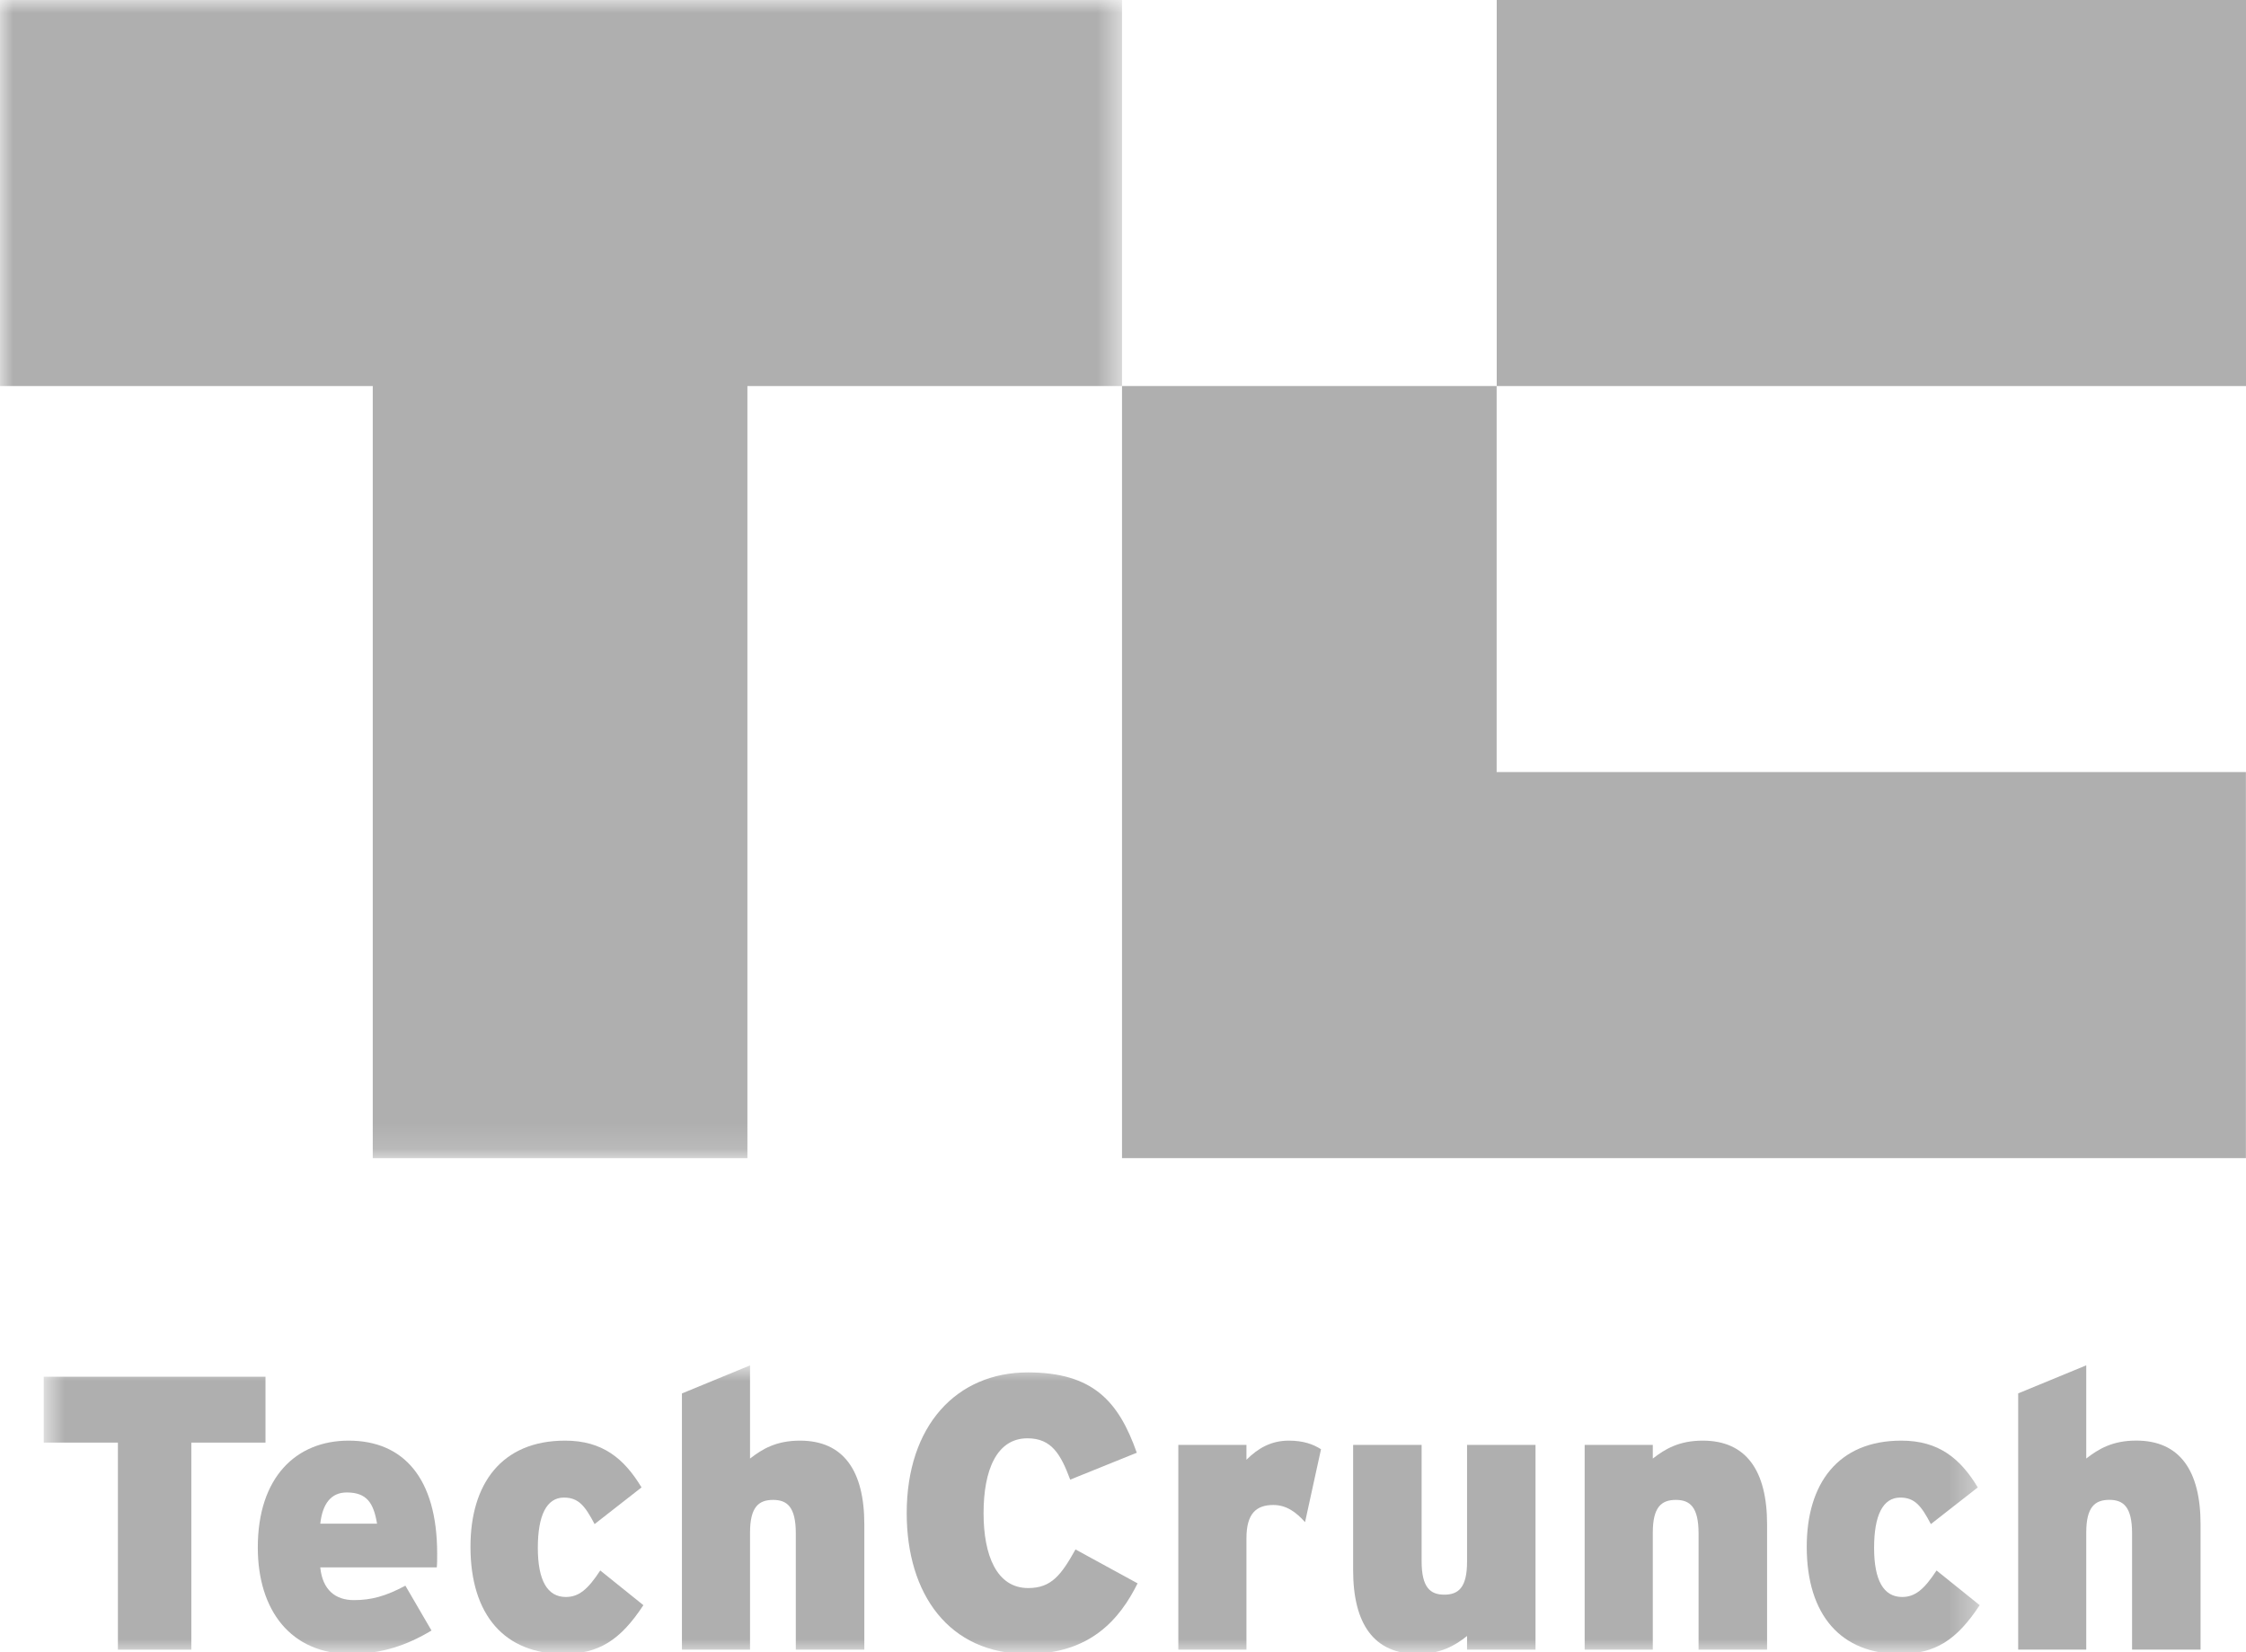 <svg width="87" height="64" viewBox="0 0 87 64" fill="none" xmlns="http://www.w3.org/2000/svg">
<mask id="mask0_818_2976" style="mask-type:alpha" maskUnits="userSpaceOnUse" x="0" y="0" width="44" height="45">
<path fill-rule="evenodd" clip-rule="evenodd" d="M0 44.866V0L21.732 0L43.465 0V44.866H0Z" fill="white"/>
</mask>
<g mask="url(#mask0_818_2976)">
<path fill-rule="evenodd" clip-rule="evenodd" d="M43.462 0V14.955H28.951V44.866H14.439V14.955H-0.072V0H43.462Z" fill="#AFAFAF"/>
</g>
<path fill-rule="evenodd" clip-rule="evenodd" d="M57.977 14.955H87V0H57.977V14.955Z" fill="#AFAFAF"/>
<path fill-rule="evenodd" clip-rule="evenodd" d="M57.973 29.909H86.996V44.865H43.462V14.954H57.973V29.909Z" fill="#AFAFAF"/>
<mask id="mask1_818_2976" style="mask-type:alpha" maskUnits="userSpaceOnUse" x="1" y="52" width="76" height="12">
<path fill-rule="evenodd" clip-rule="evenodd" d="M76.683 64H1.694L1.694 52.894H76.683V64Z" fill="white"/>
</mask>
<g mask="url(#mask1_818_2976)">
<path fill-rule="evenodd" clip-rule="evenodd" d="M7.411 55.885V63.907H4.567V55.885H1.694V53.333H10.284V55.885H7.411Z" fill="#AFAFAF"/>
<path fill-rule="evenodd" clip-rule="evenodd" d="M13.432 57.817C12.831 57.817 12.495 58.241 12.406 59.026H14.605C14.472 58.225 14.209 57.817 13.432 57.817ZM16.919 60.718H12.405C12.494 61.594 12.991 61.987 13.709 61.987C14.384 61.987 14.94 61.836 15.703 61.428L16.714 63.165C15.761 63.739 14.78 64.072 13.578 64.072C11.261 64.072 9.986 62.379 9.986 59.947C9.986 57.214 11.482 55.809 13.504 55.809C15.615 55.809 16.934 57.244 16.934 60.189C16.934 60.416 16.934 60.581 16.919 60.718Z" fill="#AFAFAF"/>
<path fill-rule="evenodd" clip-rule="evenodd" d="M21.83 64.072C19.573 64.072 18.224 62.592 18.224 59.918C18.224 57.486 19.427 55.809 21.889 55.809C23.34 55.809 24.176 56.504 24.85 57.621L23.032 59.042C22.665 58.346 22.416 58.015 21.844 58.015C21.17 58.015 20.833 58.71 20.833 59.963C20.833 61.218 21.199 61.866 21.918 61.866C22.416 61.866 22.768 61.579 23.251 60.839L24.922 62.183C24.029 63.543 23.193 64.072 21.83 64.072Z" fill="#AFAFAF"/>
<path fill-rule="evenodd" clip-rule="evenodd" d="M30.826 63.906V59.404C30.826 58.377 30.49 58.105 29.947 58.105C29.389 58.105 29.053 58.377 29.053 59.373V63.906H26.415V53.981L29.053 52.894V56.504C29.536 56.126 30.079 55.809 30.987 55.809C32.673 55.809 33.48 56.972 33.48 59.056V63.906H30.826Z" fill="#AFAFAF"/>
<path fill-rule="evenodd" clip-rule="evenodd" d="M39.799 64.072C36.75 64.072 35.122 61.745 35.122 58.619C35.122 55.22 37.058 53.166 39.813 53.166C42.334 53.166 43.331 54.284 44.034 56.278L41.455 57.32C41.088 56.339 40.736 55.719 39.799 55.719C38.611 55.719 38.099 56.942 38.099 58.619C38.099 60.236 38.597 61.52 39.828 61.52C40.721 61.52 41.103 61.022 41.66 60.024L44.065 61.338C43.375 62.728 42.232 64.072 39.799 64.072Z" fill="#AFAFAF"/>
<path fill-rule="evenodd" clip-rule="evenodd" d="M50.552 58.967C50.216 58.589 49.835 58.302 49.323 58.302C48.676 58.302 48.282 58.619 48.282 59.586V63.906H45.643V55.975H48.282V56.55C48.736 56.096 49.248 55.809 49.923 55.809C50.48 55.809 50.861 55.945 51.17 56.142L50.552 58.967Z" fill="#AFAFAF"/>
<path fill-rule="evenodd" clip-rule="evenodd" d="M56.827 63.906V63.377C56.357 63.754 55.801 64.072 54.906 64.072C53.221 64.072 52.414 62.909 52.414 60.823V55.975H55.067V60.477C55.067 61.504 55.405 61.776 55.947 61.776C56.489 61.776 56.827 61.504 56.827 60.506V55.975H59.479V63.906H56.827Z" fill="#AFAFAF"/>
<path fill-rule="evenodd" clip-rule="evenodd" d="M65.795 63.906V59.405C65.795 58.377 65.459 58.105 64.916 58.105C64.358 58.105 64.022 58.377 64.022 59.373V63.906H61.383V55.975H64.022V56.504C64.505 56.126 65.048 55.809 65.957 55.809C67.642 55.809 68.449 56.972 68.449 59.057V63.906H65.795Z" fill="#AFAFAF"/>
<path fill-rule="evenodd" clip-rule="evenodd" d="M73.591 64.072C71.334 64.072 69.985 62.592 69.985 59.918C69.985 57.486 71.187 55.809 73.649 55.809C75.101 55.809 75.936 56.504 76.611 57.621L74.793 59.042C74.427 58.346 74.177 58.015 73.606 58.015C72.93 58.015 72.594 58.71 72.594 59.963C72.594 61.218 72.961 61.866 73.679 61.866C74.177 61.866 74.529 61.579 75.013 60.839L76.684 62.183C75.79 63.543 74.954 64.072 73.591 64.072Z" fill="#AFAFAF"/>
</g>
<path fill-rule="evenodd" clip-rule="evenodd" d="M82.587 63.904V59.402C82.587 58.375 82.25 58.103 81.708 58.103C81.15 58.103 80.812 58.375 80.812 59.371V63.904H78.175V53.979L80.812 52.892V56.502C81.297 56.124 81.84 55.807 82.748 55.807C84.434 55.807 85.24 56.97 85.24 59.054V63.904H82.587Z" fill="#AFAFAF"/>
</svg>
